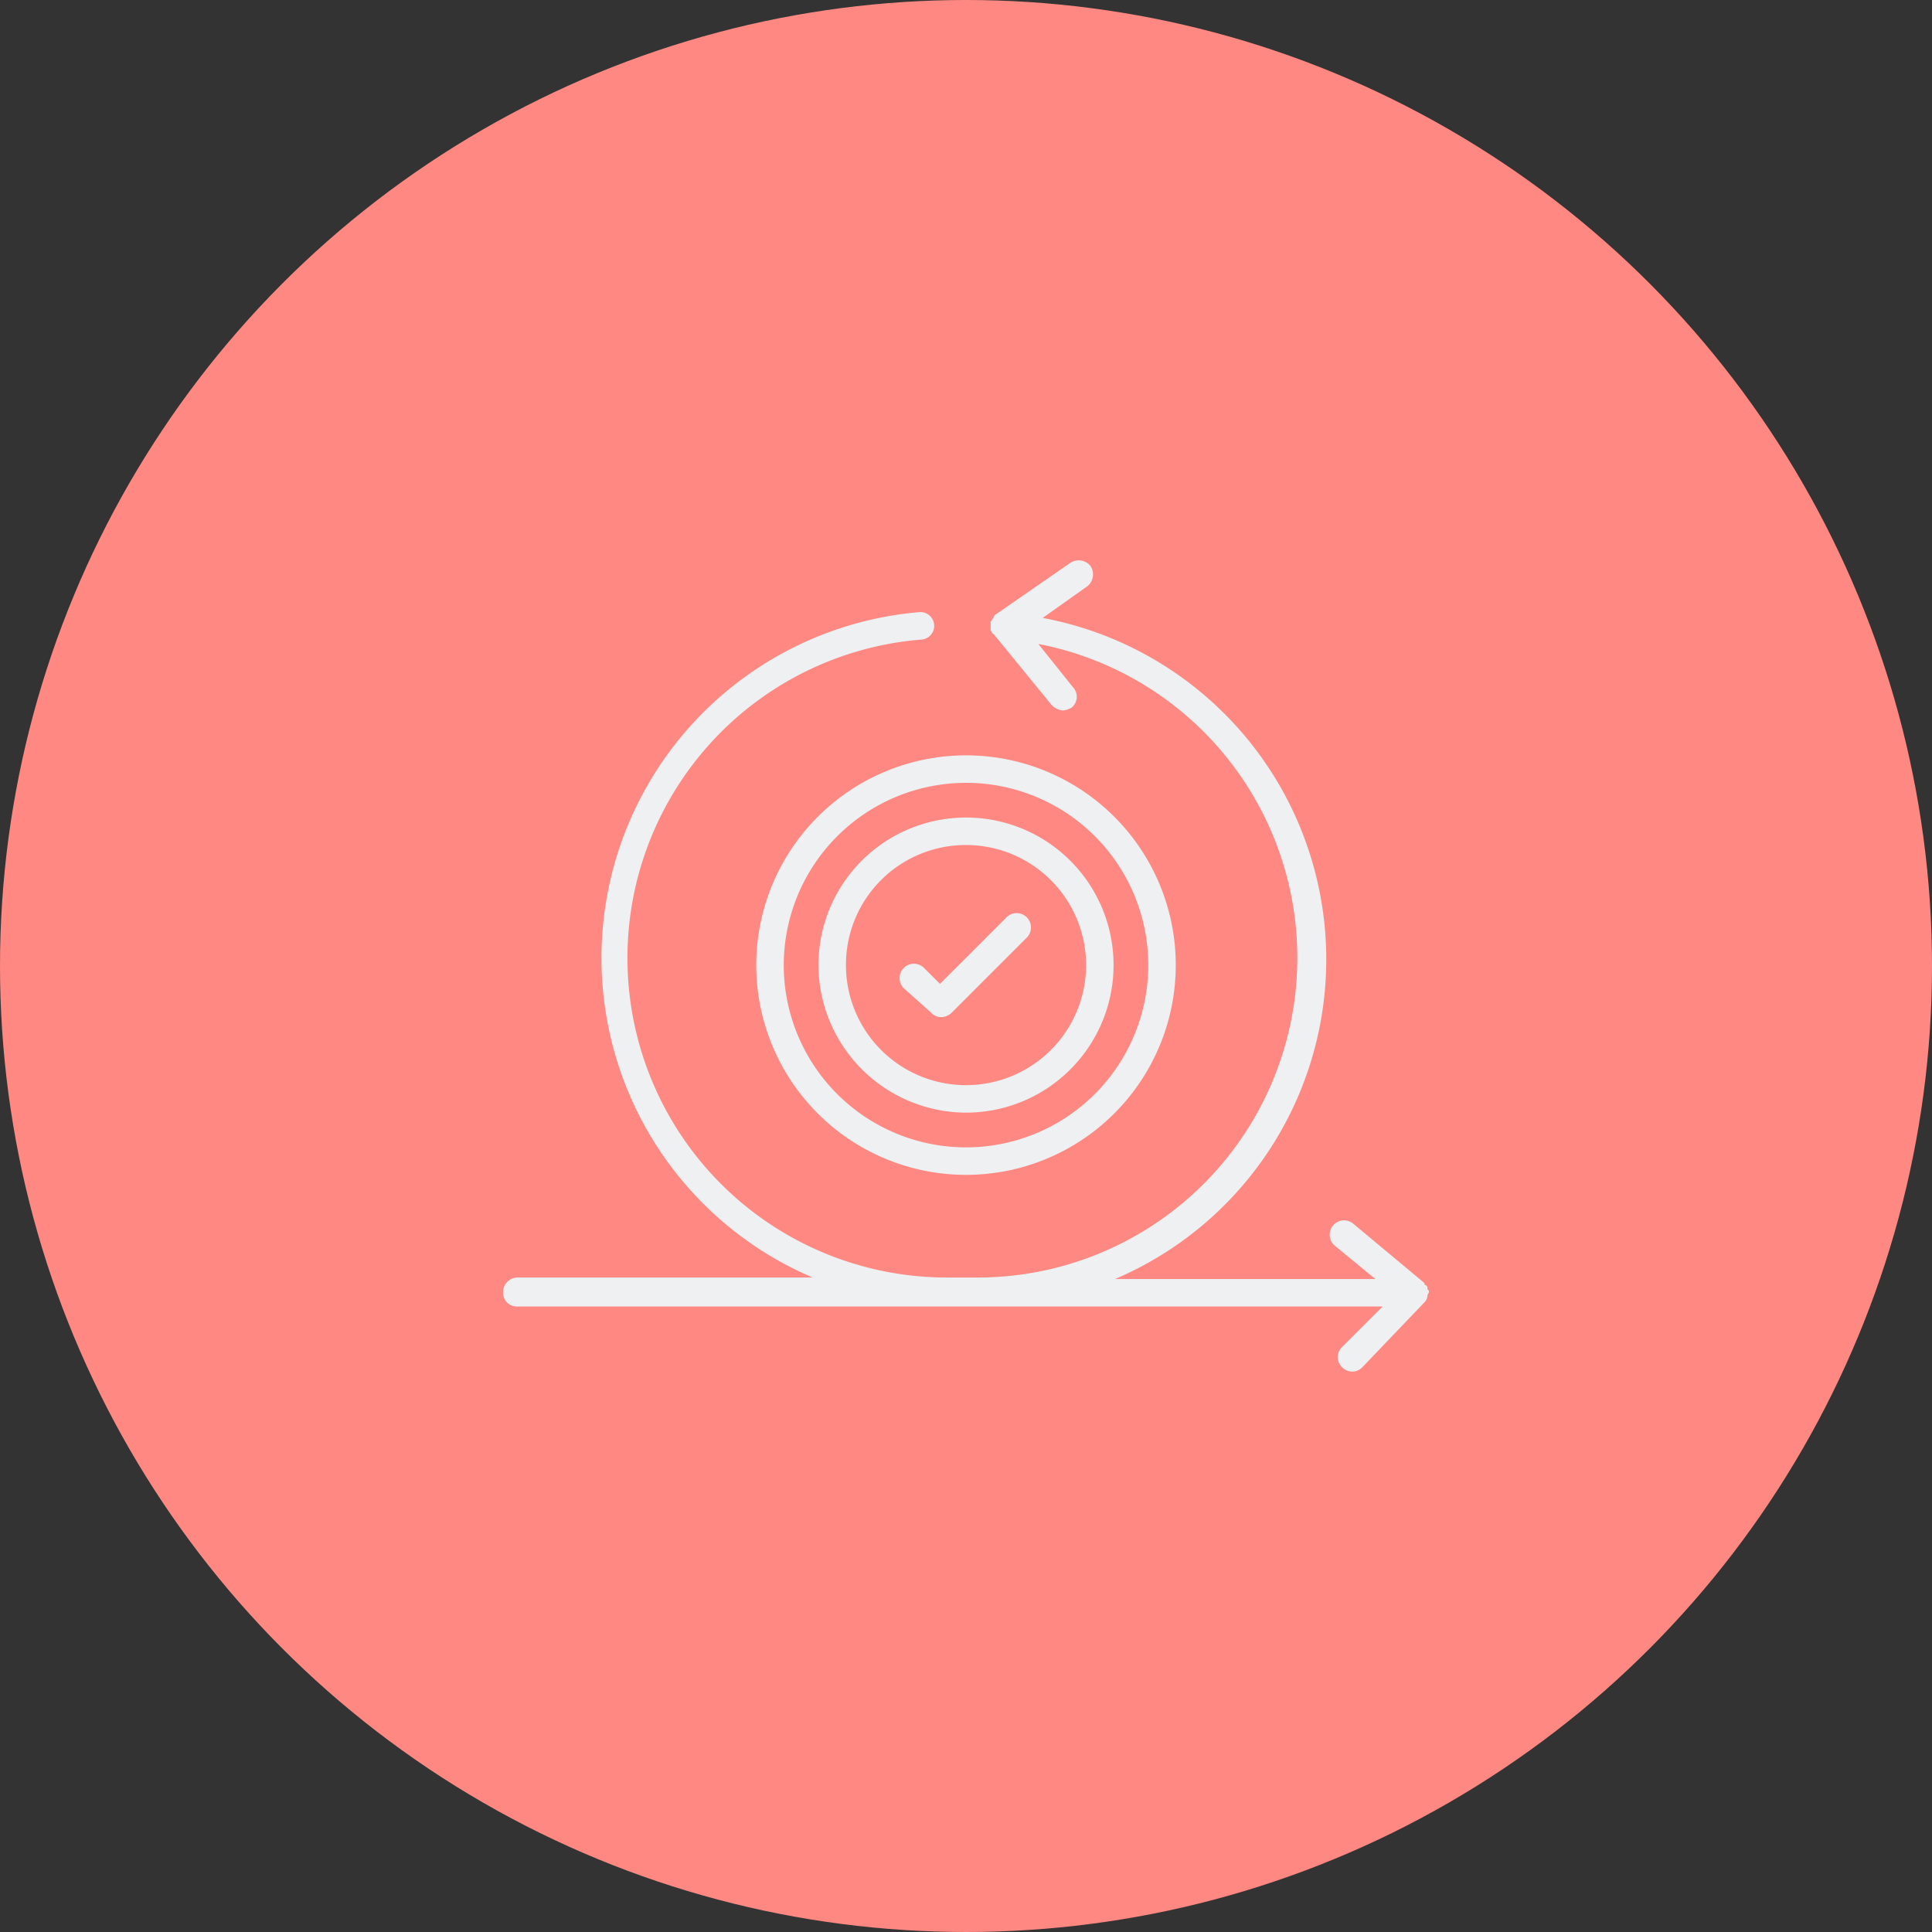 <svg xmlns="http://www.w3.org/2000/svg" width="180" height="180" viewBox="0 0 180 180">
  <rect x="0" y="0" width="180" height="180" fill="#333333" stroke="none"/>
  <g id="camera" transform="translate(0.012 0.405)">
    <circle id="Ellipse_28" data-name="Ellipse 28" cx="90" cy="90" r="90" transform="translate(-0.012 -0.405)" fill="#ff8882"/>
    <g id="agile-iteration" transform="translate(46.862 47.784)">
      <path id="Path_69" data-name="Path 69" d="M86.119,72.59h0c0-.27.135-.27.135-.4h0c0-.135,0-.135-.135-.27v-.135a.29.29,0,0,0-.27-.27v-.135l-.135-.135-6.469-5.391a1.338,1.338,0,1,0-1.752,2.022l3.774,3.1H57.008A32.367,32.367,0,0,0,50.27,9.382l4.178-2.965a1.425,1.425,0,0,0,.27-1.887,1.425,1.425,0,0,0-1.887-.27L45.822,9.112h0a.47.47,0,0,0-.135.27l-.135.135c0,.135-.135.135-.135.27v.135h0v.539a.471.471,0,0,0,.135.27.132.132,0,0,0,.135.135l5.391,6.6a1.664,1.664,0,0,0,1.078.539,1.916,1.916,0,0,0,.809-.27,1.291,1.291,0,0,0,.135-1.887l-3.235-4.043a29.786,29.786,0,0,1-5.66,59.03h-2.83A29.766,29.766,0,0,1,38.949,11.4a1.282,1.282,0,0,0-.135-2.561,32.346,32.346,0,0,0-9.973,61.995H1.348A1.351,1.351,0,0,0,0,72.185a1.273,1.273,0,0,0,1.348,1.348H81.941l-3.774,3.774a1.3,1.3,0,0,0,0,1.887,1.3,1.3,0,0,0,1.887,0l5.8-6.065A1.022,1.022,0,0,0,86.119,72.59Z" transform="translate(0 0)" fill="#eef0f2"/>
      <path id="Path_70" data-name="Path 70" d="M35.547,49.293A13.747,13.747,0,1,0,21.8,35.547,13.8,13.8,0,0,0,35.547,49.293Zm0-24.933A11.186,11.186,0,1,1,24.361,35.547,11.158,11.158,0,0,1,35.547,24.361Z" transform="translate(7.58 6.18)" fill="#eef0f2"/>
      <path id="Path_71" data-name="Path 71" d="M17.5,37.042A19.542,19.542,0,1,0,37.042,17.5,19.556,19.556,0,0,0,17.5,37.042ZM37.042,20.061A16.981,16.981,0,1,1,20.061,37.042,17,17,0,0,1,37.042,20.061Z" transform="translate(6.085 4.685)" fill="#eef0f2"/>
      <path id="Path_72" data-name="Path 72" d="M30.365,37.7a1.223,1.223,0,0,0,.943.4,1.456,1.456,0,0,0,.943-.4l7.008-7.008A1.334,1.334,0,1,0,37.373,28.8l-6.2,6.2-1.482-1.482A1.334,1.334,0,0,0,27.8,35.408Z" transform="translate(9.527 8.475)" fill="#eef0f2"/>
    </g>
  </g>
</svg>
